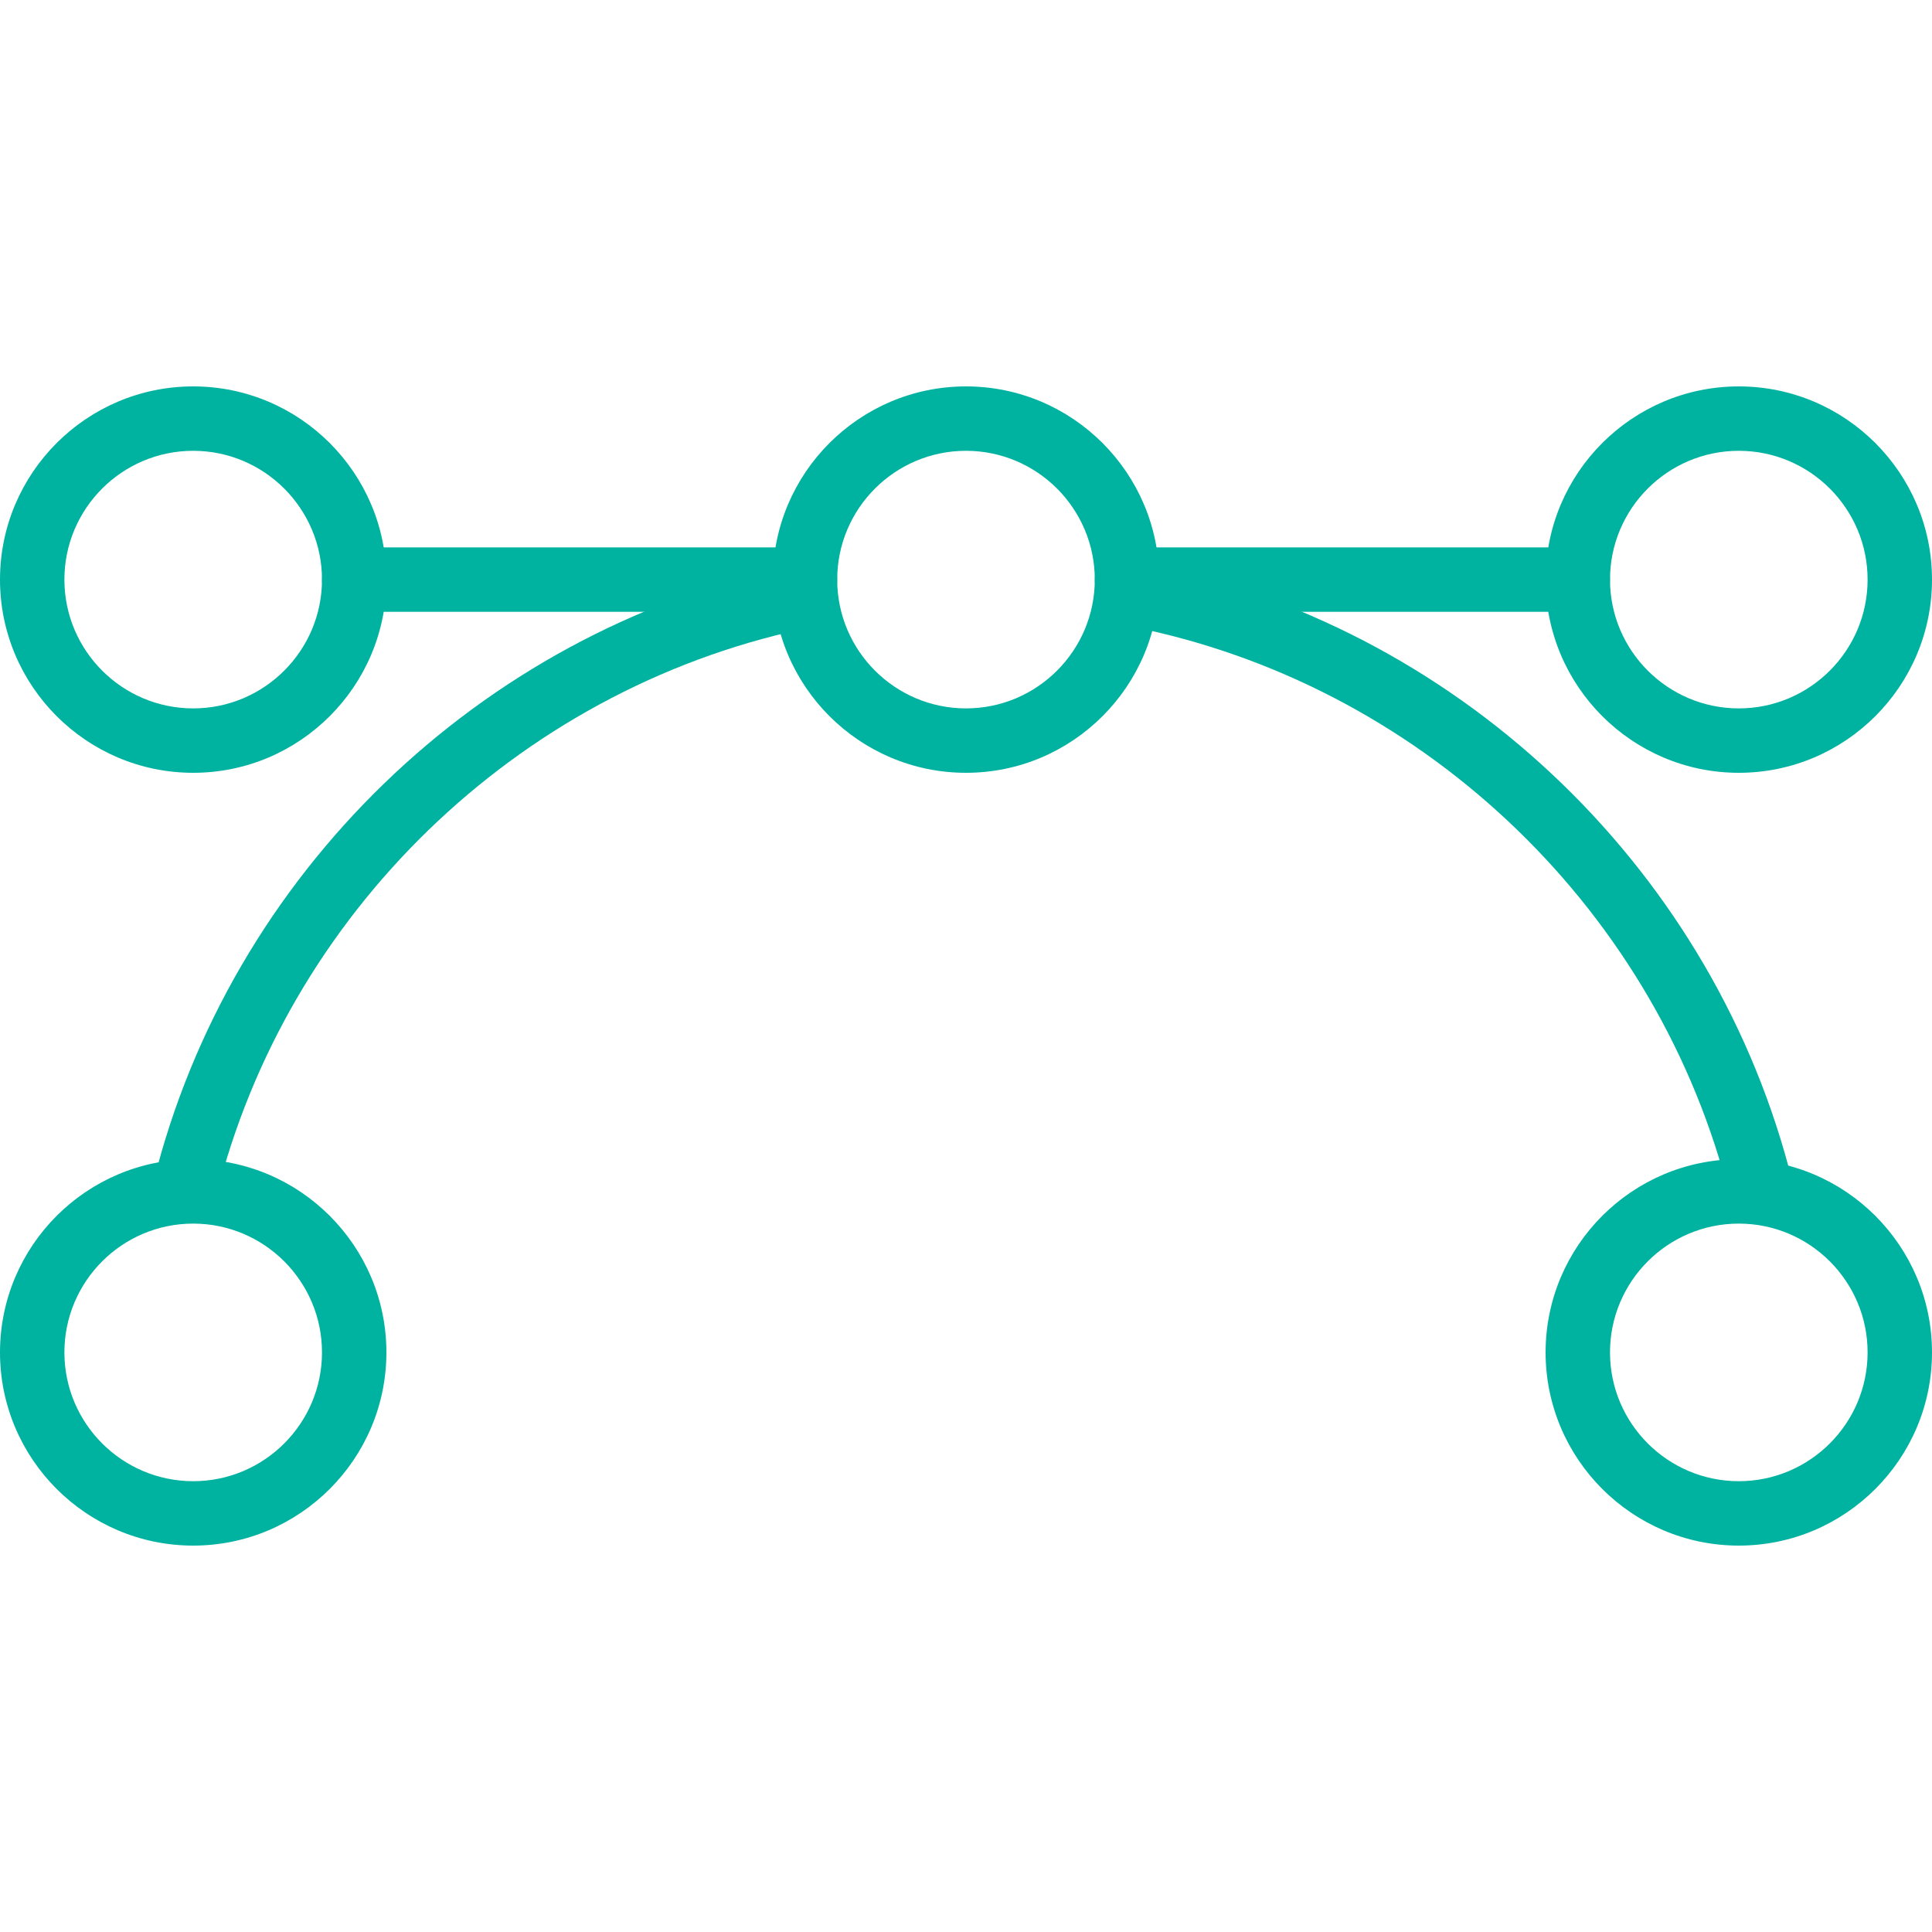 <?xml version="1.0" encoding="iso-8859-1"?>
<!-- Generator: Adobe Illustrator 19.0.0, SVG Export Plug-In . SVG Version: 6.00 Build 0)  -->
<svg fill="#00B2A0" version="1.1" id="Capa_1" xmlns="http://www.w3.org/2000/svg" xmlns:xlink="http://www.w3.org/1999/xlink" x="0px" y="0px"
	 viewBox="0 0 204.8 204.8" style="enable-background:new 0 0 204.8 204.8;" xml:space="preserve">
<g>
	<g>
		<path d="M85.333,58.027H37.547c-1.886,0-3.413,1.527-3.413,3.413s1.527,3.413,3.413,3.413h47.787c1.886,0,3.413-1.527,3.413-3.413
			S87.219,58.027,85.333,58.027z"/>
	</g>
</g>
<g>
	<g>
		<path d="M167.253,58.027h-47.787c-1.886,0-3.413,1.527-3.413,3.413s1.527,3.413,3.413,3.413h47.787
			c1.886,0,3.413-1.527,3.413-3.413C170.667,59.554,169.139,58.027,167.253,58.027z"/>
	</g>
</g>
<g>
	<g>
		<path d="M87.62,62.645c-0.399-1.843-2.246-3.023-4.057-2.616C50.797,67.115,24.39,92.715,16.28,125.245
			c-0.454,1.83,0.661,3.683,2.487,4.14c0.28,0.067,0.556,0.101,0.829,0.101c1.531,0,2.923-1.036,3.311-2.589
			c7.48-30.029,31.857-53.656,62.097-60.196C86.847,66.302,88.016,64.485,87.62,62.645z"/>
	</g>
</g>
<g>
	<g>
		<path d="M189.998,125.247c-8.11-32.534-34.517-58.131-67.284-65.217c-1.84-0.406-3.657,0.773-4.057,2.616
			c-0.398,1.84,0.773,3.657,2.616,4.057c30.24,6.54,54.613,30.165,62.097,60.196c0.386,1.551,1.78,2.587,3.309,2.587
			c0.273,0,0.55-0.032,0.831-0.099C189.338,128.93,190.452,127.077,189.998,125.247z"/>
	</g>
</g>
<g>
	<g>
		<path d="M184.32,122.88c-11.293,0-20.48,9.187-20.48,20.48c0,11.293,9.187,20.48,20.48,20.48c11.293,0,20.48-9.187,20.48-20.48
			C204.8,132.067,195.613,122.88,184.32,122.88z M184.32,157.013c-7.53,0-13.653-6.124-13.653-13.653
			c0-7.53,6.124-13.653,13.653-13.653c7.53,0,13.653,6.123,13.653,13.653C197.973,150.89,191.85,157.013,184.32,157.013z"/>
	</g>
</g>
<g>
	<g>
		<path d="M20.48,122.88C9.187,122.88,0,132.067,0,143.36c0,11.293,9.187,20.48,20.48,20.48c11.293,0,20.48-9.187,20.48-20.48
			C40.96,132.067,31.773,122.88,20.48,122.88z M20.48,157.013c-7.53,0-13.653-6.124-13.653-13.653
			c0-7.53,6.123-13.653,13.653-13.653c7.53,0,13.653,6.123,13.653,13.653C34.133,150.89,28.01,157.013,20.48,157.013z"/>
	</g>
</g>
<g>
	<g>
		<path d="M102.4,40.96c-11.293,0-20.48,9.187-20.48,20.48c0,11.293,9.187,20.48,20.48,20.48c11.293,0,20.48-9.187,20.48-20.48
			C122.88,50.147,113.693,40.96,102.4,40.96z M102.4,75.093c-7.53,0-13.653-6.124-13.653-13.653c0-7.53,6.124-13.653,13.653-13.653
			c7.53,0,13.653,6.124,13.653,13.653C116.053,68.97,109.93,75.093,102.4,75.093z"/>
	</g>
</g>
<g>
	<g>
		<path d="M20.48,40.96C9.187,40.96,0,50.147,0,61.44c0,11.293,9.187,20.48,20.48,20.48c11.293,0,20.48-9.187,20.48-20.48
			C40.96,50.147,31.773,40.96,20.48,40.96z M20.48,75.093c-7.53,0-13.653-6.124-13.653-13.653c0-7.53,6.123-13.653,13.653-13.653
			c7.53,0,13.653,6.124,13.653,13.653C34.133,68.97,28.01,75.093,20.48,75.093z"/>
	</g>
</g>
<g>
	<g>
		<path d="M184.32,40.96c-11.293,0-20.48,9.187-20.48,20.48c0,11.293,9.187,20.48,20.48,20.48c11.293,0,20.48-9.187,20.48-20.48
			C204.8,50.147,195.613,40.96,184.32,40.96z M184.32,75.093c-7.53,0-13.653-6.124-13.653-13.653c0-7.53,6.124-13.653,13.653-13.653
			c7.53,0,13.653,6.124,13.653,13.653C197.973,68.97,191.85,75.093,184.32,75.093z"/>
	</g>
</g>
<g>
</g>
<g>
</g>
<g>
</g>
<g>
</g>
<g>
</g>
<g>
</g>
<g>
</g>
<g>
</g>
<g>
</g>
<g>
</g>
<g>
</g>
<g>
</g>
<g>
</g>
<g>
</g>
<g>
</g>
</svg>
